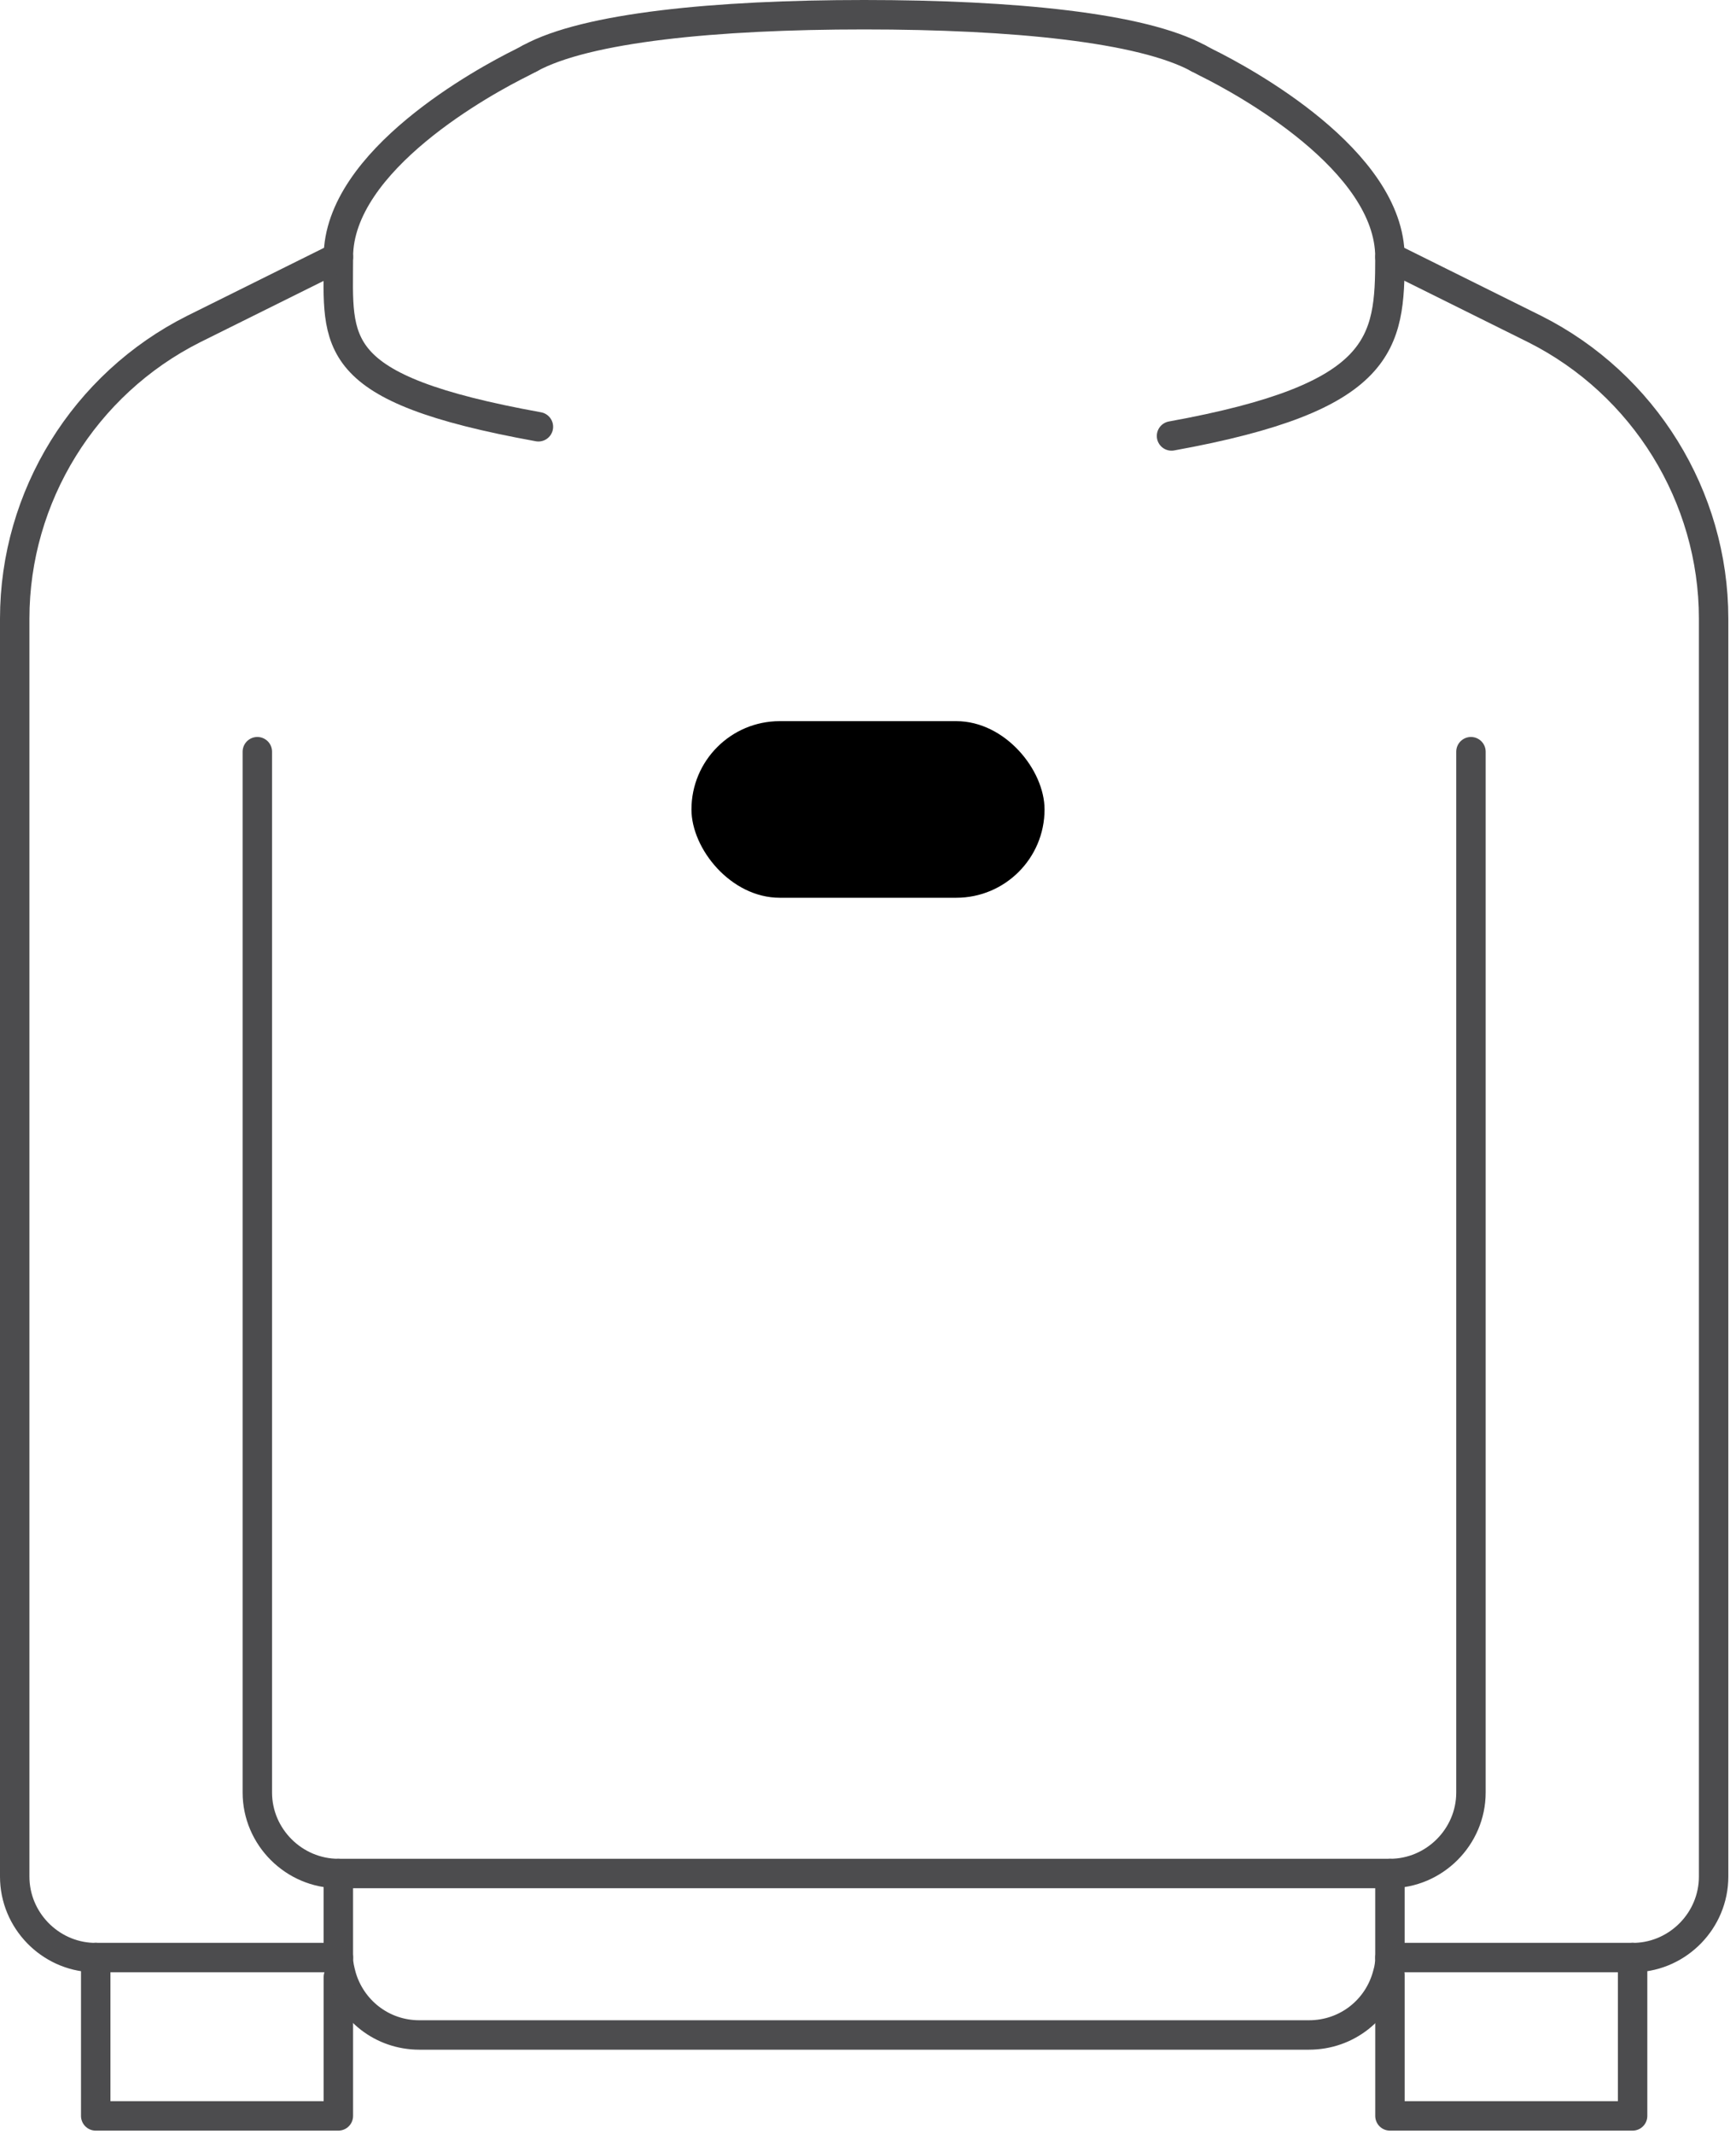 <svg width="118" height="145" viewBox="0 0 118 145" fill="none" xmlns="http://www.w3.org/2000/svg">
<rect x="47" y="49" width="24" height="12" rx="6" fill="black"/>
<path d="M36.023 3.961C39.836 1.872 48.625 1 58.738 1C68.851 1 77.64 1.872 81.452 3.961" stroke="#4C4C4E" stroke-width="2" stroke-linecap="round" stroke-linejoin="round"/>
<path d="M36.597 28.998C22.142 26.381 23 23.341 23 17.471C23 10.888 32.954 5.494 35.469 4.252C35.813 4.067 36.025 3.961 36.025 3.961" stroke="#4C4C4E" stroke-width="2" stroke-linecap="round" stroke-linejoin="round"/>
<path d="M81.452 3.961C81.452 3.961 81.664 4.067 82.008 4.252C84.523 5.494 94.477 10.888 94.477 17.471C94.477 23.341 94.085 27.005 79.631 29.622" stroke="#4C4C4E" stroke-width="2" stroke-linecap="round" stroke-linejoin="round"/>
<path d="M94.478 17.471L104.327 22.362C111.739 26.09 116.478 33.731 116.478 42.033V127.51C116.478 130.471 114.096 132.903 111.183 133.009H94.478" stroke="#4C4C4E" stroke-width="2" stroke-linecap="round" stroke-linejoin="round"/>
<path d="M23 17.471L13.152 22.362C5.739 26.09 1 33.731 1 42.033V127.51C1 130.471 3.383 132.903 6.295 133.009H23" stroke="#4C4C4E" stroke-width="2" stroke-linecap="round" stroke-linejoin="round"/>
<path d="M110.972 133.009V143.769H99.985H94.478V134.172" stroke="#4C4C4E" stroke-width="2" stroke-linecap="round" stroke-linejoin="round"/>
<path d="M6.506 133.009V143.769H17.492H22.999V134.331" stroke="#4C4C4E" stroke-width="2" stroke-linecap="round" stroke-linejoin="round"/>
<path d="M99.984 51.075V121.799C99.984 124.813 97.496 127.298 94.478 127.298H22.999C19.981 127.298 17.492 124.813 17.492 121.799V51.075" stroke="#4C4C4E" stroke-width="2" stroke-linecap="round" stroke-linejoin="round"/>
<path d="M22.998 127.298V133.009C22.998 133.459 23.104 133.882 23.21 134.278C23.872 136.578 25.963 138.27 28.505 138.27H88.971C91.565 138.27 93.71 136.525 94.318 134.12C94.424 133.776 94.477 133.379 94.477 133.009V127.298" stroke="#4C4C4E" stroke-width="2" stroke-linecap="round" stroke-linejoin="round"/>
</svg>
